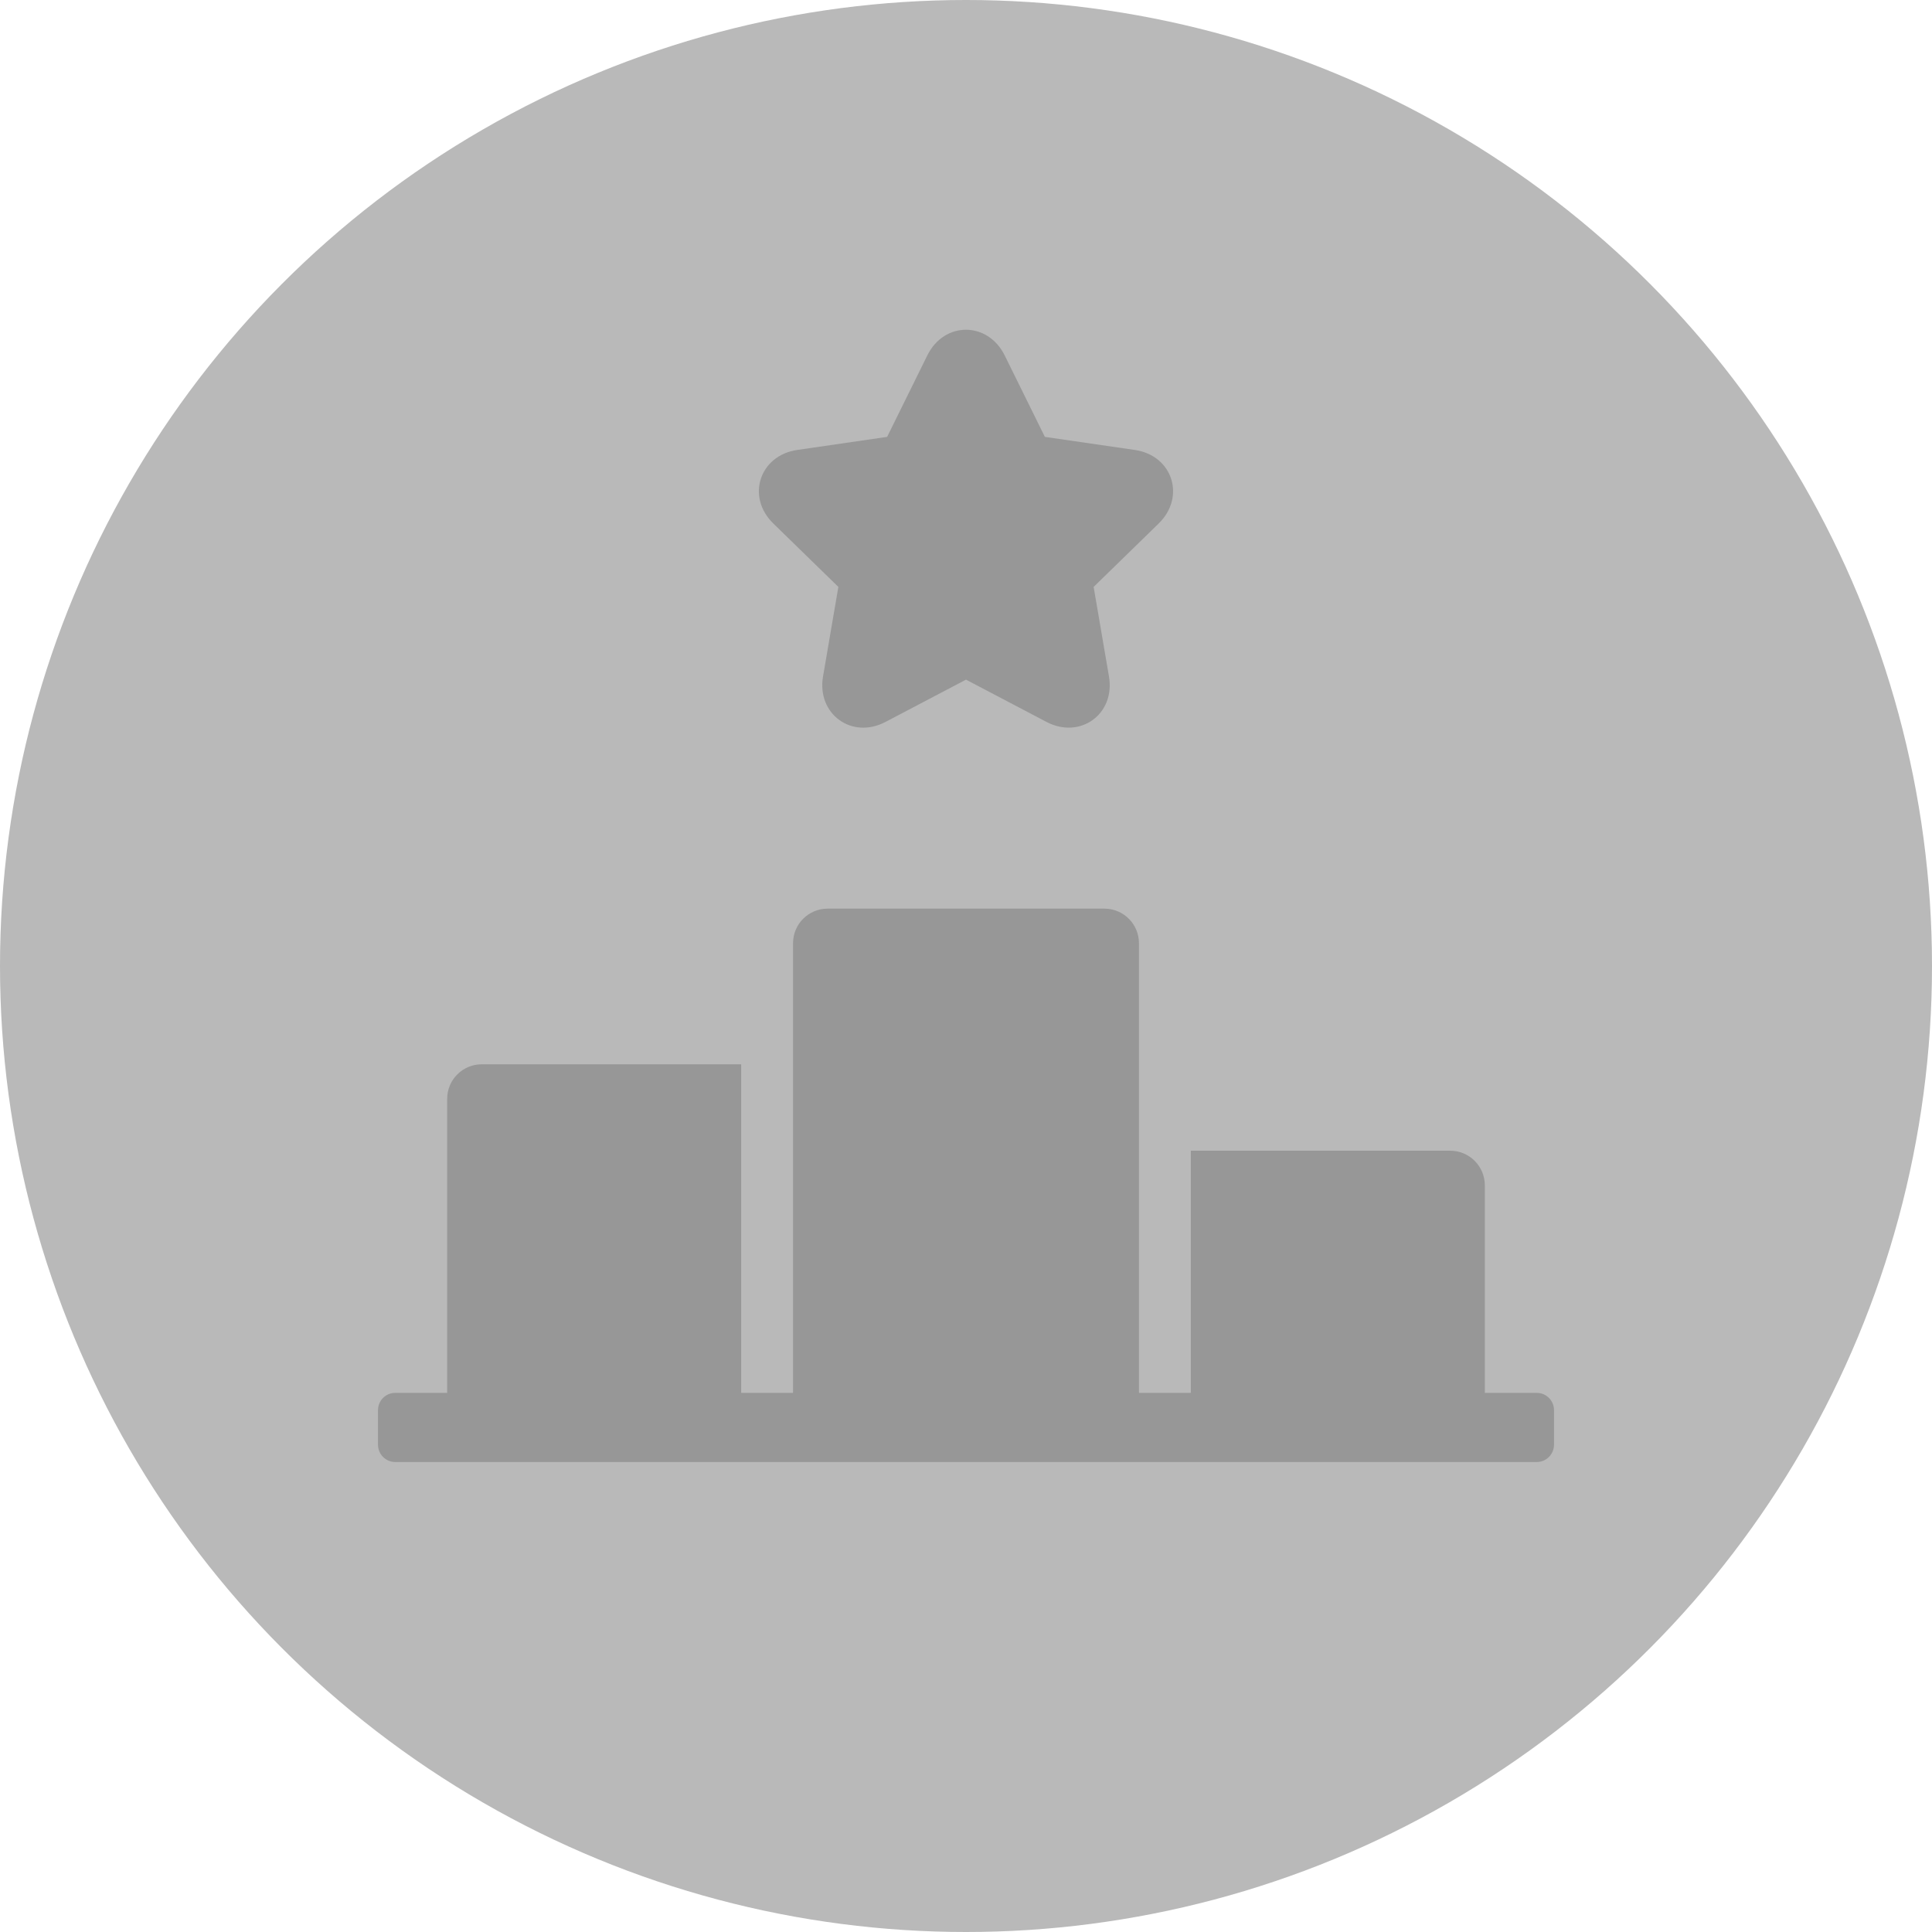 <svg width="46" height="46" viewBox="0 0 46 46" fill="none" xmlns="http://www.w3.org/2000/svg">
<circle cx="23" cy="23" r="23" fill="rgba(23, 23, 23, 0.3)"/>
<path d="M27.118 33.163H28.353V27.398H34.529C34.984 27.398 35.353 27.767 35.353 28.222V33.163H36.588C36.816 33.163 37 33.347 37 33.575V34.398C37 34.626 36.816 34.81 36.588 34.81H9.412C9.184 34.81 9 34.626 9 34.398V33.575C9 33.347 9.184 33.163 9.412 33.163H10.647V26.163C10.647 25.708 11.016 25.34 11.471 25.34H17.647V33.163H18.882V22.457C18.882 22.002 19.251 21.634 19.706 21.634H26.294C26.749 21.634 27.118 22.002 27.118 22.457V33.163ZM21.085 17.188C20.278 17.613 19.443 16.997 19.596 16.106L19.961 13.974L18.412 12.464C17.759 11.828 18.086 10.843 18.982 10.713L21.122 10.402L22.079 8.462C22.483 7.644 23.52 7.651 23.921 8.462L24.878 10.402L27.018 10.713C27.921 10.844 28.235 11.833 27.588 12.464L26.039 13.974L26.404 16.106C26.558 17.005 25.715 17.609 24.915 17.188L23 16.182L21.085 17.188Z" fill="#979797"/>
</svg>
